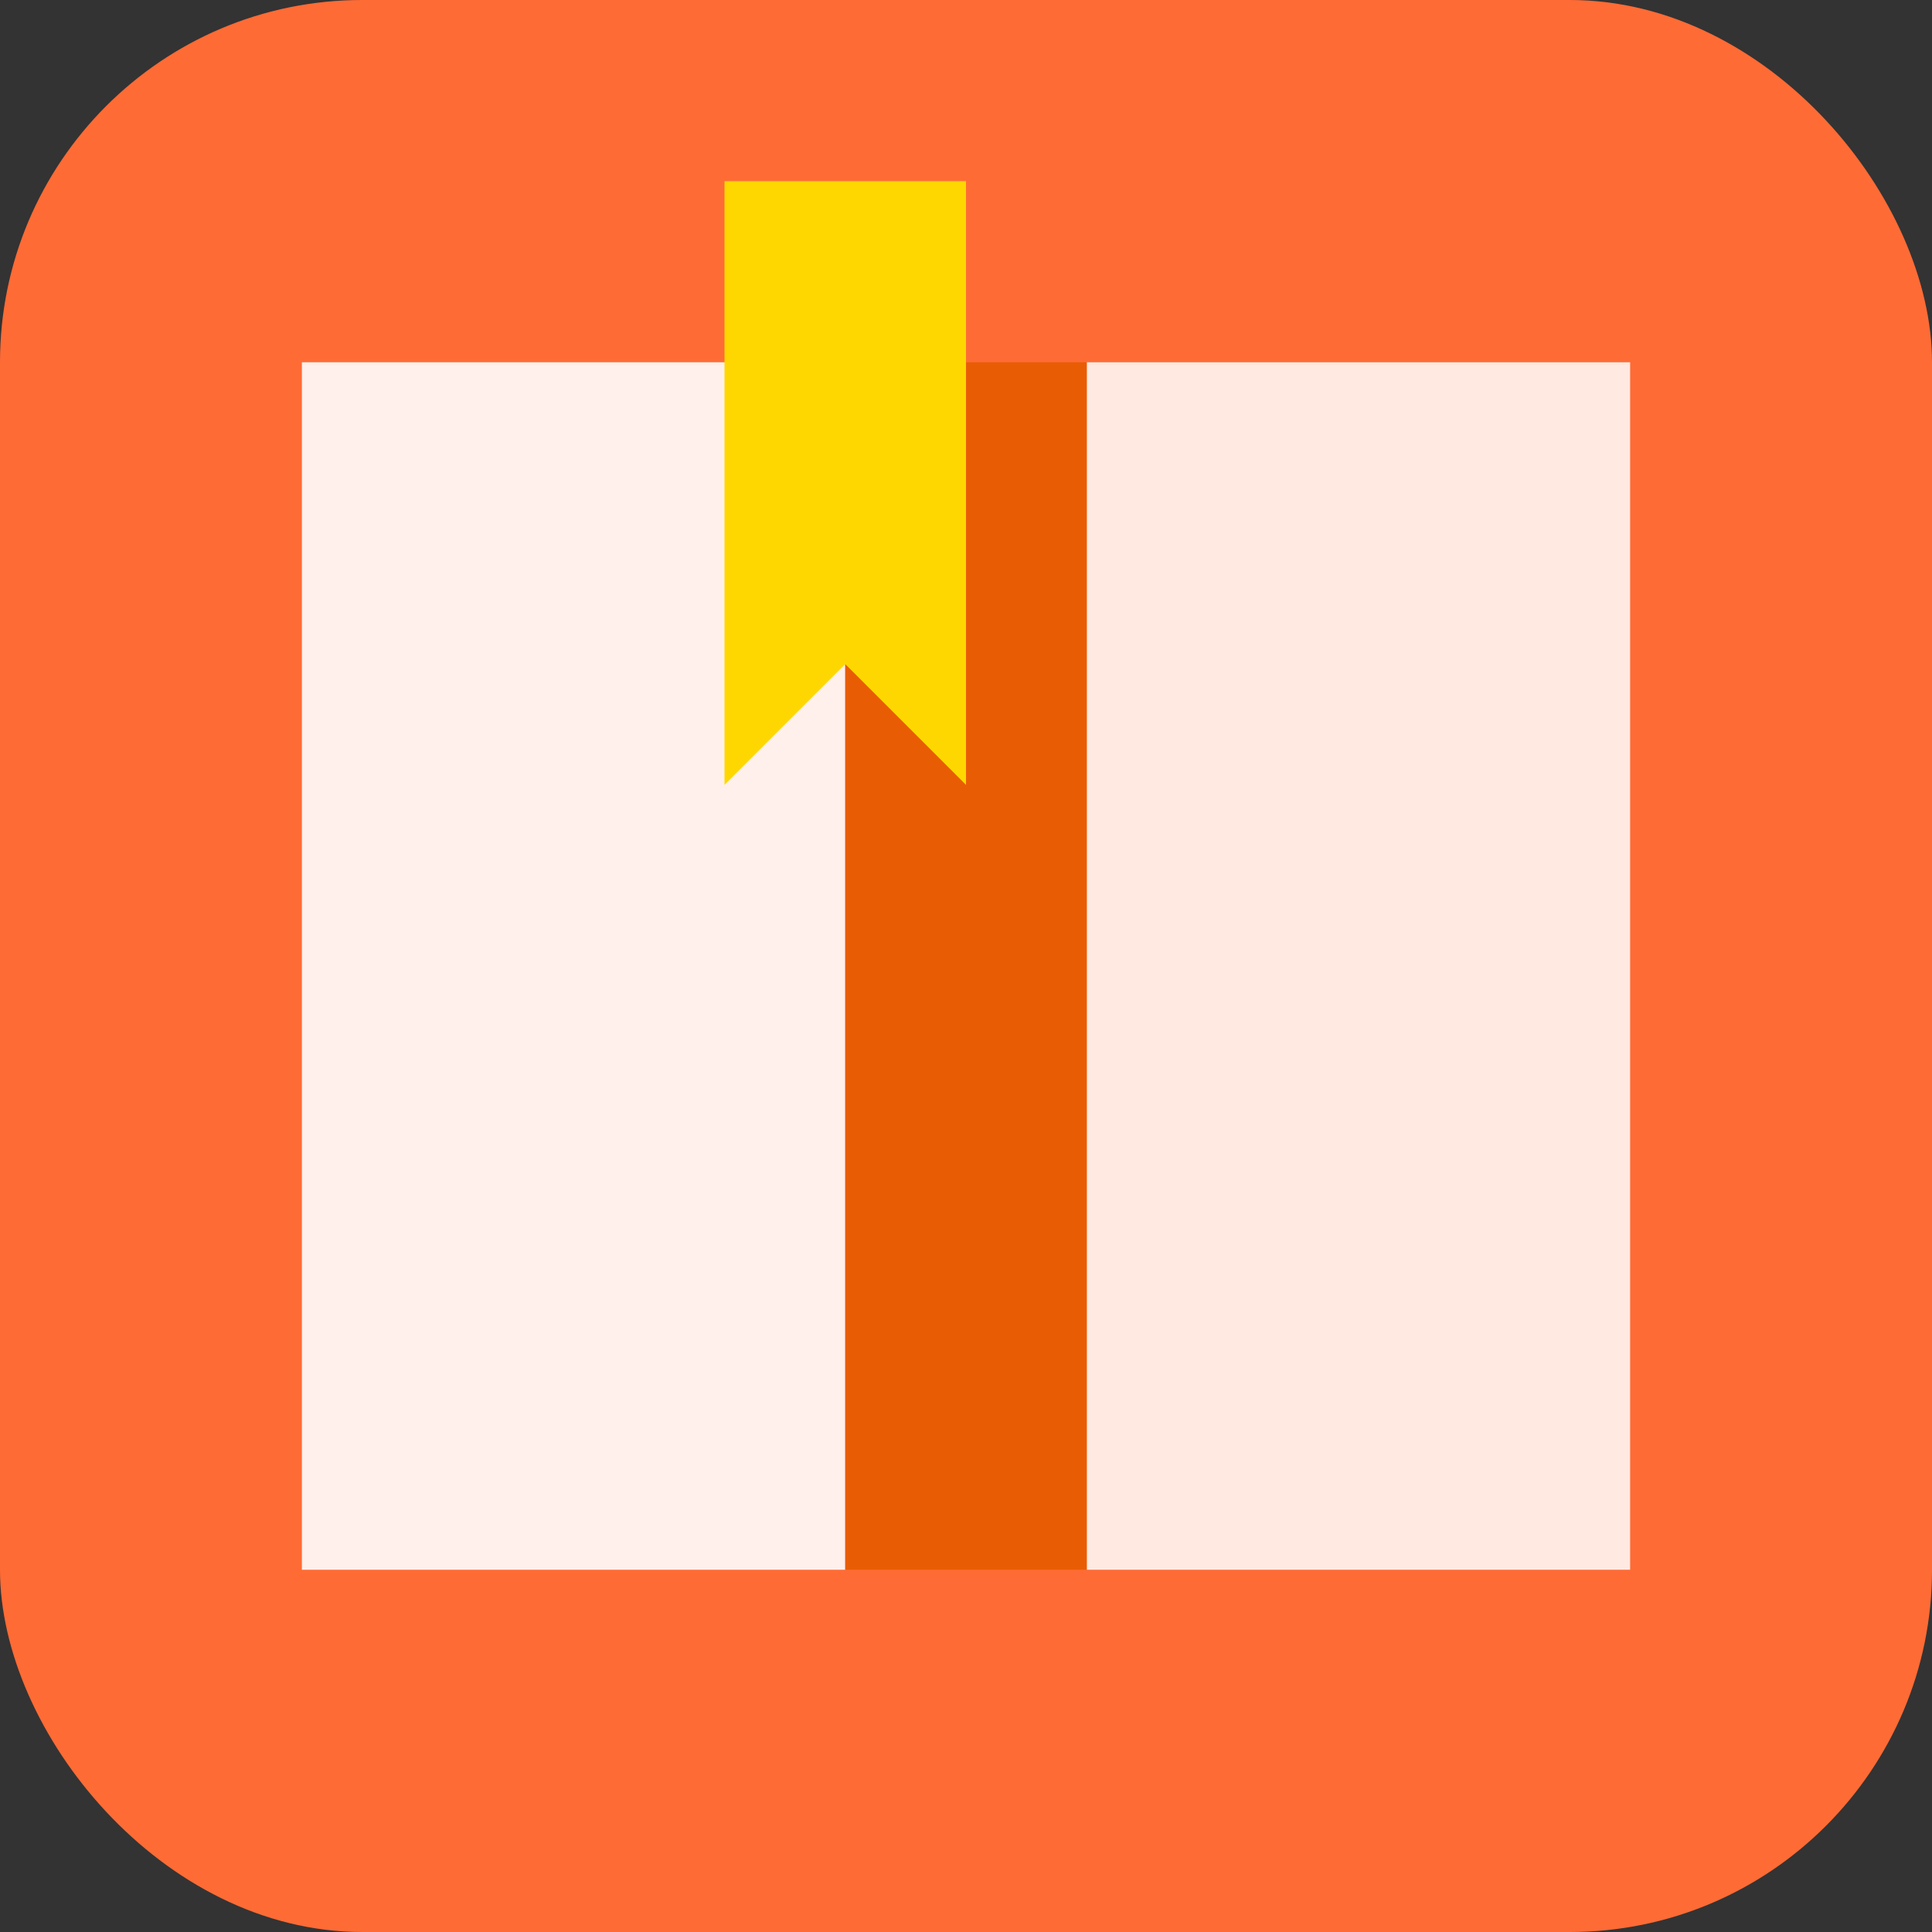 <svg width="32" height="32" viewBox="0 0 32 32" xmlns="http://www.w3.org/2000/svg">
  <rect x="0" y="0" width="32" height="32" fill="#333333" stroke="none"/>
  <rect width="32" height="32" rx="6" fill="#FF6B35"/>
  
  <!-- Left book page -->
  <path d="M5 6h9v20H5z" fill="white" opacity="0.9"/>
  
  <!-- Right book page -->
  <path d="M18 6h9v20h-9z" fill="white" opacity="0.85"/>
  
  <!-- Book spine -->
  <rect x="14" y="6" width="4" height="20" fill="#E85D04"/>
  
  <!-- Bookmark -->
  <path d="M16 3v10l-2-2-2 2V3h4z" fill="#FFD700"/>
</svg>
